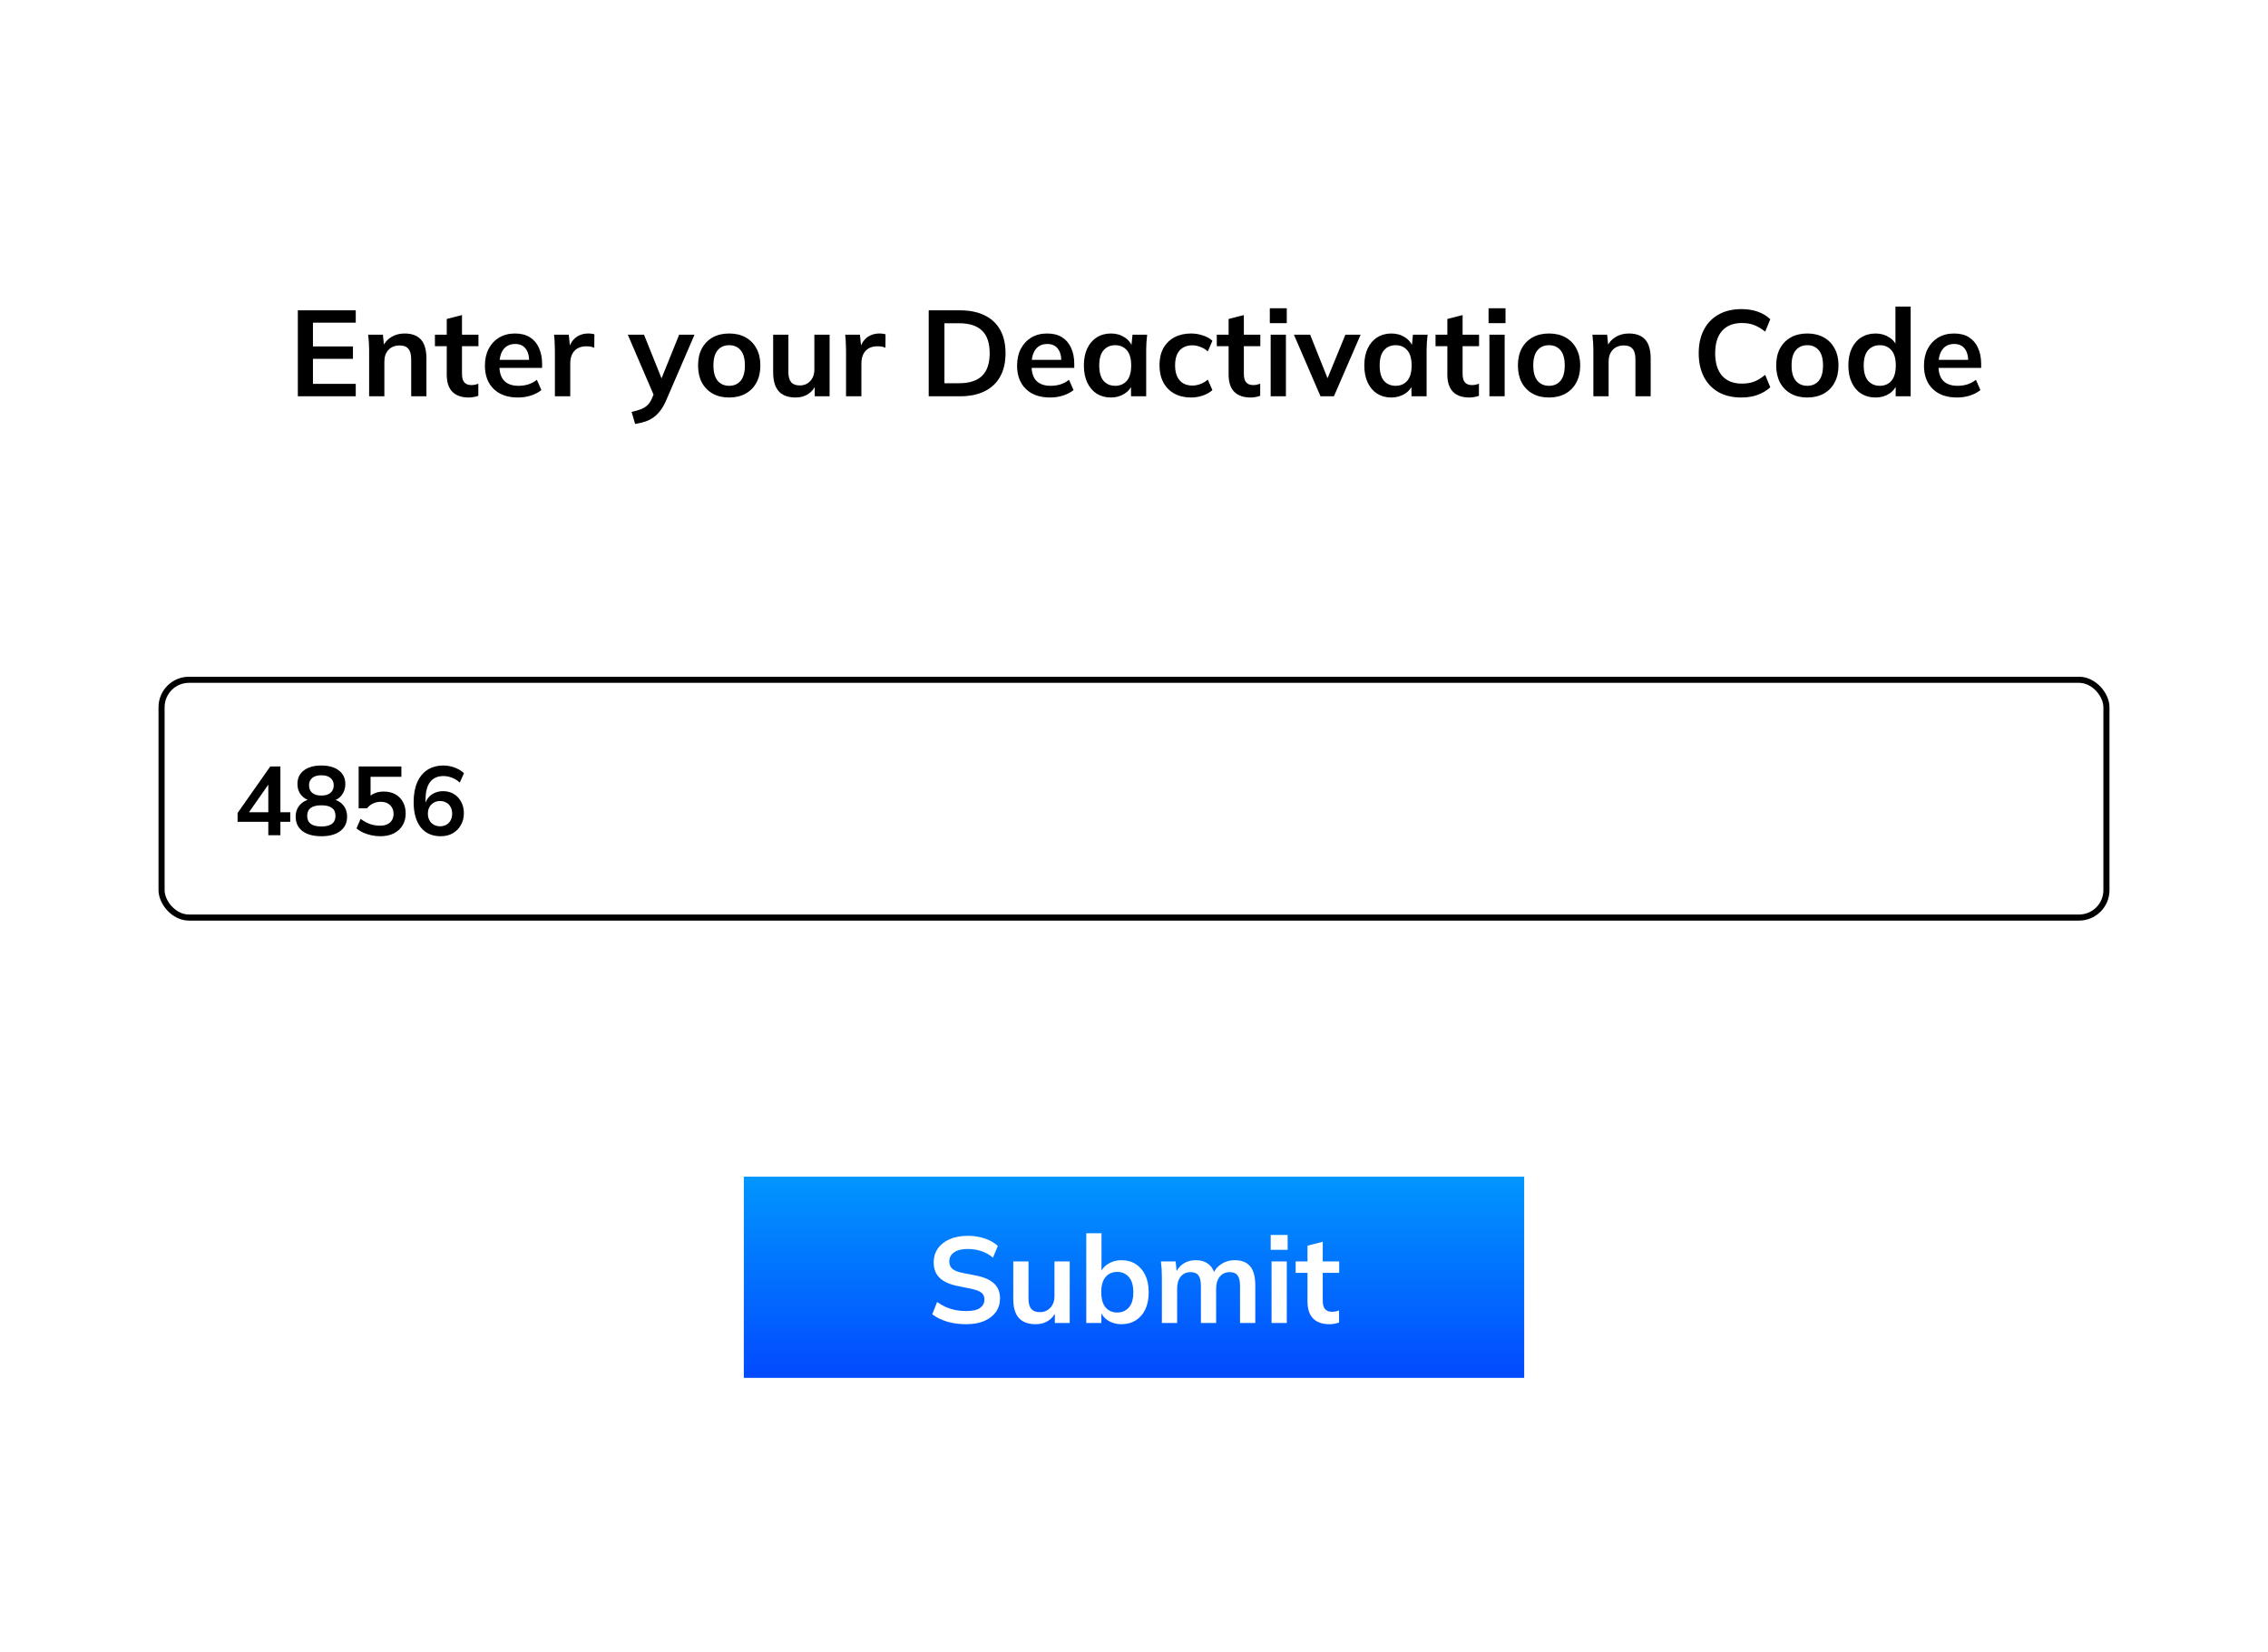 <svg width="372" height="271" viewBox="0 0 372 271" fill="none" xmlns="http://www.w3.org/2000/svg">
<rect width="372" height="271" fill="white"/>
<rect x="121.5" y="192.5" width="129" height="34" fill="url(#paint0_linear_595_43320)" stroke="white"/>
<path d="M158.486 217.2C157.353 217.2 156.306 217.06 155.346 216.78C154.399 216.487 153.586 216.087 152.906 215.58L153.706 213.56C154.159 213.88 154.633 214.153 155.126 214.38C155.619 214.593 156.146 214.76 156.706 214.88C157.266 214.987 157.859 215.04 158.486 215.04C159.539 215.04 160.299 214.867 160.766 214.52C161.233 214.173 161.466 213.72 161.466 213.16C161.466 212.667 161.306 212.293 160.986 212.04C160.666 211.773 160.093 211.553 159.266 211.38L157.006 210.92C155.713 210.653 154.746 210.207 154.106 209.58C153.466 208.953 153.146 208.113 153.146 207.06C153.146 206.18 153.379 205.413 153.846 204.76C154.313 204.107 154.966 203.6 155.806 203.24C156.646 202.88 157.626 202.7 158.746 202.7C159.746 202.7 160.673 202.847 161.526 203.14C162.379 203.42 163.093 203.827 163.666 204.36L162.866 206.28C162.293 205.8 161.666 205.447 160.986 205.22C160.306 204.98 159.546 204.86 158.706 204.86C157.759 204.86 157.019 205.047 156.486 205.42C155.966 205.78 155.706 206.28 155.706 206.92C155.706 207.413 155.866 207.807 156.186 208.1C156.519 208.393 157.079 208.62 157.866 208.78L160.106 209.22C161.439 209.487 162.426 209.927 163.066 210.54C163.706 211.14 164.026 211.953 164.026 212.98C164.026 213.82 163.799 214.56 163.346 215.2C162.893 215.827 162.253 216.32 161.426 216.68C160.599 217.027 159.619 217.2 158.486 217.2ZM169.896 217.2C168.656 217.2 167.73 216.86 167.116 216.18C166.503 215.5 166.196 214.46 166.196 213.06V206.9H168.696V213.04C168.696 213.787 168.85 214.34 169.156 214.7C169.463 215.047 169.93 215.22 170.556 215.22C171.263 215.22 171.836 214.98 172.276 214.5C172.73 214.02 172.956 213.387 172.956 212.6V206.9H175.456V217H173.016V214.94H173.296C173.003 215.66 172.556 216.22 171.956 216.62C171.37 217.007 170.683 217.2 169.896 217.2ZM183.951 217.2C183.097 217.2 182.351 216.993 181.711 216.58C181.071 216.153 180.644 215.58 180.431 214.86H180.651V217H178.171V202.28H180.671V208.96H180.431C180.657 208.267 181.091 207.72 181.731 207.32C182.371 206.907 183.111 206.7 183.951 206.7C184.844 206.7 185.624 206.913 186.291 207.34C186.957 207.767 187.477 208.373 187.851 209.16C188.224 209.933 188.411 210.867 188.411 211.96C188.411 213.053 188.224 213.993 187.851 214.78C187.477 215.553 186.951 216.153 186.271 216.58C185.604 216.993 184.831 217.2 183.951 217.2ZM183.251 215.28C184.037 215.28 184.671 215.007 185.151 214.46C185.644 213.913 185.891 213.08 185.891 211.96C185.891 210.84 185.644 210.007 185.151 209.46C184.671 208.9 184.037 208.62 183.251 208.62C182.464 208.62 181.831 208.893 181.351 209.44C180.871 209.987 180.631 210.82 180.631 211.94C180.631 213.06 180.871 213.9 181.351 214.46C181.831 215.007 182.464 215.28 183.251 215.28ZM190.573 217V209.42C190.573 209.007 190.56 208.587 190.533 208.16C190.506 207.733 190.466 207.313 190.413 206.9H192.833L193.033 208.9H192.793C193.073 208.207 193.5 207.667 194.073 207.28C194.66 206.893 195.353 206.7 196.153 206.7C196.953 206.7 197.613 206.893 198.133 207.28C198.666 207.653 199.04 208.24 199.253 209.04H198.933C199.213 208.32 199.673 207.753 200.313 207.34C200.953 206.913 201.686 206.7 202.513 206.7C203.646 206.7 204.493 207.033 205.053 207.7C205.613 208.367 205.893 209.407 205.893 210.82V217H203.393V210.92C203.393 210.12 203.26 209.547 202.993 209.2C202.726 208.84 202.3 208.66 201.713 208.66C201.02 208.66 200.473 208.907 200.073 209.4C199.673 209.88 199.473 210.533 199.473 211.36V217H196.973V210.92C196.973 210.12 196.84 209.547 196.573 209.2C196.306 208.84 195.88 208.66 195.293 208.66C194.6 208.66 194.053 208.907 193.653 209.4C193.266 209.88 193.073 210.533 193.073 211.36V217H190.573ZM208.561 217V206.9H211.061V217H208.561ZM208.421 205V202.56H211.201V205H208.421ZM218.096 217.2C216.896 217.2 215.989 216.887 215.376 216.26C214.763 215.633 214.456 214.693 214.456 213.44V208.78H212.516V206.9H214.456V204.32L216.956 203.68V206.9H219.656V208.78H216.956V213.28C216.956 213.973 217.089 214.46 217.356 214.74C217.623 215.02 217.989 215.16 218.456 215.16C218.709 215.16 218.923 215.14 219.096 215.1C219.283 215.06 219.463 215.007 219.636 214.94V216.92C219.409 217.013 219.156 217.08 218.876 217.12C218.609 217.173 218.349 217.2 218.096 217.2Z" fill="white"/>
<path d="M48.851 65V50.9H58.351V52.92H51.331V56.82H57.891V58.86H51.331V62.96H58.351V65H48.851ZM60.545 65V57.42C60.545 57.007 60.532 56.587 60.505 56.16C60.479 55.733 60.439 55.313 60.386 54.9H62.806L63.005 56.9H62.766C63.086 56.193 63.559 55.653 64.186 55.28C64.812 54.893 65.539 54.7 66.365 54.7C67.552 54.7 68.445 55.033 69.046 55.7C69.645 56.367 69.945 57.407 69.945 58.82V65H67.445V58.94C67.445 58.127 67.285 57.547 66.966 57.2C66.659 56.84 66.192 56.66 65.566 56.66C64.792 56.66 64.179 56.9 63.725 57.38C63.272 57.86 63.045 58.5 63.045 59.3V65H60.545ZM76.916 65.2C75.716 65.2 74.81 64.887 74.196 64.26C73.583 63.633 73.276 62.693 73.276 61.44V56.78H71.336V54.9H73.276V52.32L75.776 51.68V54.9H78.476V56.78H75.776V61.28C75.776 61.973 75.91 62.46 76.176 62.74C76.443 63.02 76.81 63.16 77.276 63.16C77.53 63.16 77.743 63.14 77.916 63.1C78.103 63.06 78.283 63.007 78.456 62.94V64.92C78.23 65.013 77.976 65.08 77.696 65.12C77.43 65.173 77.17 65.2 76.916 65.2ZM84.957 65.2C83.263 65.2 81.937 64.733 80.977 63.8C80.017 62.867 79.537 61.587 79.537 59.96C79.537 58.907 79.743 57.987 80.157 57.2C80.57 56.413 81.144 55.8 81.877 55.36C82.624 54.92 83.49 54.7 84.477 54.7C85.45 54.7 86.263 54.907 86.917 55.32C87.57 55.733 88.064 56.313 88.397 57.06C88.743 57.807 88.917 58.68 88.917 59.68V60.34H81.557V59.02H87.137L86.797 59.3C86.797 58.367 86.597 57.653 86.197 57.16C85.81 56.667 85.243 56.42 84.497 56.42C83.67 56.42 83.03 56.713 82.577 57.3C82.137 57.887 81.917 58.707 81.917 59.76V60.02C81.917 61.113 82.183 61.933 82.717 62.48C83.263 63.013 84.03 63.28 85.017 63.28C85.59 63.28 86.124 63.207 86.617 63.06C87.124 62.9 87.603 62.647 88.057 62.3L88.797 63.98C88.317 64.367 87.743 64.667 87.077 64.88C86.41 65.093 85.704 65.2 84.957 65.2ZM91.014 65V57.48C91.014 57.053 91.001 56.62 90.974 56.18C90.96 55.74 90.927 55.313 90.874 54.9H93.294L93.574 57.66H93.174C93.307 56.993 93.527 56.44 93.834 56C94.154 55.56 94.54 55.233 94.994 55.02C95.447 54.807 95.941 54.7 96.474 54.7C96.714 54.7 96.907 54.713 97.054 54.74C97.201 54.753 97.347 54.787 97.494 54.84L97.474 57.04C97.221 56.933 97.001 56.867 96.814 56.84C96.641 56.813 96.421 56.8 96.154 56.8C95.581 56.8 95.094 56.92 94.694 57.16C94.307 57.4 94.014 57.733 93.814 58.16C93.627 58.587 93.534 59.073 93.534 59.62V65H91.014ZM104.174 69.54L103.594 67.56C104.22 67.427 104.747 67.273 105.174 67.1C105.6 66.927 105.954 66.7 106.234 66.42C106.514 66.14 106.747 65.78 106.934 65.34L107.434 64.16L107.374 65.14L102.974 54.9H105.634L108.794 62.78H108.214L111.394 54.9H113.914L109.314 65.56C109.007 66.28 108.674 66.873 108.314 67.34C107.954 67.82 107.567 68.2 107.154 68.48C106.74 68.773 106.287 69 105.794 69.16C105.3 69.32 104.76 69.447 104.174 69.54ZM119.598 65.2C118.558 65.2 117.658 64.987 116.898 64.56C116.138 64.133 115.544 63.527 115.118 62.74C114.704 61.953 114.498 61.02 114.498 59.94C114.498 58.86 114.704 57.933 115.118 57.16C115.544 56.373 116.138 55.767 116.898 55.34C117.658 54.913 118.558 54.7 119.598 54.7C120.638 54.7 121.538 54.913 122.298 55.34C123.071 55.767 123.664 56.373 124.078 57.16C124.504 57.933 124.718 58.86 124.718 59.94C124.718 61.02 124.504 61.953 124.078 62.74C123.664 63.527 123.071 64.133 122.298 64.56C121.538 64.987 120.638 65.2 119.598 65.2ZM119.598 63.28C120.384 63.28 121.011 63.007 121.478 62.46C121.944 61.9 122.178 61.06 122.178 59.94C122.178 58.82 121.944 57.987 121.478 57.44C121.011 56.893 120.384 56.62 119.598 56.62C118.811 56.62 118.184 56.893 117.718 57.44C117.251 57.987 117.018 58.82 117.018 59.94C117.018 61.06 117.251 61.9 117.718 62.46C118.184 63.007 118.811 63.28 119.598 63.28ZM130.514 65.2C129.274 65.2 128.347 64.86 127.734 64.18C127.12 63.5 126.814 62.46 126.814 61.06V54.9H129.314V61.04C129.314 61.787 129.467 62.34 129.774 62.7C130.08 63.047 130.547 63.22 131.174 63.22C131.88 63.22 132.454 62.98 132.894 62.5C133.347 62.02 133.574 61.387 133.574 60.6V54.9H136.074V65H133.634V62.94H133.914C133.62 63.66 133.174 64.22 132.574 64.62C131.987 65.007 131.3 65.2 130.514 65.2ZM138.768 65V57.48C138.768 57.053 138.754 56.62 138.728 56.18C138.714 55.74 138.681 55.313 138.628 54.9H141.048L141.328 57.66H140.928C141.061 56.993 141.281 56.44 141.588 56C141.908 55.56 142.294 55.233 142.748 55.02C143.201 54.807 143.694 54.7 144.228 54.7C144.468 54.7 144.661 54.713 144.808 54.74C144.954 54.753 145.101 54.787 145.248 54.84L145.228 57.04C144.974 56.933 144.754 56.867 144.568 56.84C144.394 56.813 144.174 56.8 143.908 56.8C143.334 56.8 142.848 56.92 142.448 57.16C142.061 57.4 141.768 57.733 141.568 58.16C141.381 58.587 141.288 59.073 141.288 59.62V65H138.768ZM152.328 65V50.9H157.448C159.061 50.9 160.421 51.18 161.528 51.74C162.648 52.287 163.494 53.087 164.068 54.14C164.641 55.18 164.928 56.447 164.928 57.94C164.928 59.42 164.641 60.687 164.068 61.74C163.494 62.793 162.648 63.6 161.528 64.16C160.421 64.72 159.061 65 157.448 65H152.328ZM154.908 62.86H157.288C158.994 62.86 160.261 62.453 161.088 61.64C161.914 60.827 162.328 59.593 162.328 57.94C162.328 56.273 161.914 55.04 161.088 54.24C160.261 53.427 158.994 53.02 157.288 53.02H154.908V62.86ZM172.242 65.2C170.549 65.2 169.222 64.733 168.262 63.8C167.302 62.867 166.822 61.587 166.822 59.96C166.822 58.907 167.029 57.987 167.442 57.2C167.855 56.413 168.429 55.8 169.162 55.36C169.909 54.92 170.775 54.7 171.762 54.7C172.735 54.7 173.549 54.907 174.202 55.32C174.855 55.733 175.349 56.313 175.682 57.06C176.029 57.807 176.202 58.68 176.202 59.68V60.34H168.842V59.02H174.422L174.082 59.3C174.082 58.367 173.882 57.653 173.482 57.16C173.095 56.667 172.529 56.42 171.782 56.42C170.955 56.42 170.315 56.713 169.862 57.3C169.422 57.887 169.202 58.707 169.202 59.76V60.02C169.202 61.113 169.469 61.933 170.002 62.48C170.549 63.013 171.315 63.28 172.302 63.28C172.875 63.28 173.409 63.207 173.902 63.06C174.409 62.9 174.889 62.647 175.342 62.3L176.082 63.98C175.602 64.367 175.029 64.667 174.362 64.88C173.695 65.093 172.989 65.2 172.242 65.2ZM182.219 65.2C181.339 65.2 180.566 64.993 179.899 64.58C179.232 64.153 178.712 63.547 178.339 62.76C177.966 61.973 177.779 61.033 177.779 59.94C177.779 58.847 177.966 57.913 178.339 57.14C178.712 56.353 179.232 55.753 179.899 55.34C180.566 54.913 181.339 54.7 182.219 54.7C183.072 54.7 183.819 54.913 184.459 55.34C185.112 55.753 185.546 56.313 185.759 57.02H185.539L185.759 54.9H188.159C188.119 55.313 188.079 55.733 188.039 56.16C188.012 56.587 187.999 57.007 187.999 57.42V65H185.519L185.499 62.92H185.739C185.526 63.613 185.092 64.167 184.439 64.58C183.786 64.993 183.046 65.2 182.219 65.2ZM182.919 63.28C183.706 63.28 184.339 63.007 184.819 62.46C185.299 61.9 185.539 61.06 185.539 59.94C185.539 58.82 185.299 57.987 184.819 57.44C184.339 56.893 183.706 56.62 182.919 56.62C182.132 56.62 181.499 56.893 181.019 57.44C180.539 57.987 180.299 58.82 180.299 59.94C180.299 61.06 180.532 61.9 180.999 62.46C181.479 63.007 182.119 63.28 182.919 63.28ZM195.361 65.2C194.321 65.2 193.408 64.987 192.621 64.56C191.848 64.133 191.248 63.527 190.821 62.74C190.395 61.94 190.181 60.993 190.181 59.9C190.181 58.807 190.395 57.873 190.821 57.1C191.261 56.327 191.868 55.733 192.641 55.32C193.415 54.907 194.321 54.7 195.361 54.7C196.028 54.7 196.675 54.807 197.301 55.02C197.941 55.22 198.461 55.513 198.861 55.9L198.101 57.64C197.741 57.307 197.335 57.06 196.881 56.9C196.441 56.727 196.008 56.64 195.581 56.64C194.688 56.64 193.988 56.92 193.481 57.48C192.988 58.04 192.741 58.853 192.741 59.92C192.741 60.987 192.988 61.807 193.481 62.38C193.988 62.953 194.688 63.24 195.581 63.24C195.995 63.24 196.421 63.16 196.861 63C197.315 62.84 197.728 62.593 198.101 62.26L198.861 63.98C198.448 64.367 197.921 64.667 197.281 64.88C196.655 65.093 196.015 65.2 195.361 65.2ZM205.159 65.2C203.959 65.2 203.052 64.887 202.439 64.26C201.825 63.633 201.519 62.693 201.519 61.44V56.78H199.579V54.9H201.519V52.32L204.019 51.68V54.9H206.719V56.78H204.019V61.28C204.019 61.973 204.152 62.46 204.419 62.74C204.685 63.02 205.052 63.16 205.519 63.16C205.772 63.16 205.985 63.14 206.159 63.1C206.345 63.06 206.525 63.007 206.699 62.94V64.92C206.472 65.013 206.219 65.08 205.939 65.12C205.672 65.173 205.412 65.2 205.159 65.2ZM208.417 65V54.9H210.917V65H208.417ZM208.277 53V50.56H211.057V53H208.277ZM216.591 65L212.231 54.9H214.891L218.051 62.8H217.431L220.671 54.9H223.171L218.791 65H216.591ZM228.215 65.2C227.335 65.2 226.562 64.993 225.895 64.58C225.228 64.153 224.708 63.547 224.335 62.76C223.962 61.973 223.775 61.033 223.775 59.94C223.775 58.847 223.962 57.913 224.335 57.14C224.708 56.353 225.228 55.753 225.895 55.34C226.562 54.913 227.335 54.7 228.215 54.7C229.068 54.7 229.815 54.913 230.455 55.34C231.108 55.753 231.542 56.313 231.755 57.02H231.535L231.755 54.9H234.155C234.115 55.313 234.075 55.733 234.035 56.16C234.008 56.587 233.995 57.007 233.995 57.42V65H231.515L231.495 62.92H231.735C231.522 63.613 231.088 64.167 230.435 64.58C229.782 64.993 229.042 65.2 228.215 65.2ZM228.915 63.28C229.702 63.28 230.335 63.007 230.815 62.46C231.295 61.9 231.535 61.06 231.535 59.94C231.535 58.82 231.295 57.987 230.815 57.44C230.335 56.893 229.702 56.62 228.915 56.62C228.128 56.62 227.495 56.893 227.015 57.44C226.535 57.987 226.295 58.82 226.295 59.94C226.295 61.06 226.528 61.9 226.995 62.46C227.475 63.007 228.115 63.28 228.915 63.28ZM241.037 65.2C239.837 65.2 238.931 64.887 238.317 64.26C237.704 63.633 237.397 62.693 237.397 61.44V56.78H235.457V54.9H237.397V52.32L239.897 51.68V54.9H242.597V56.78H239.897V61.28C239.897 61.973 240.031 62.46 240.297 62.74C240.564 63.02 240.931 63.16 241.397 63.16C241.651 63.16 241.864 63.14 242.037 63.1C242.224 63.06 242.404 63.007 242.577 62.94V64.92C242.351 65.013 242.097 65.08 241.817 65.12C241.551 65.173 241.291 65.2 241.037 65.2ZM244.296 65V54.9H246.796V65H244.296ZM244.156 53V50.56H246.936V53H244.156ZM254.07 65.2C253.03 65.2 252.13 64.987 251.37 64.56C250.61 64.133 250.017 63.527 249.59 62.74C249.177 61.953 248.97 61.02 248.97 59.94C248.97 58.86 249.177 57.933 249.59 57.16C250.017 56.373 250.61 55.767 251.37 55.34C252.13 54.913 253.03 54.7 254.07 54.7C255.11 54.7 256.01 54.913 256.77 55.34C257.544 55.767 258.137 56.373 258.55 57.16C258.977 57.933 259.19 58.86 259.19 59.94C259.19 61.02 258.977 61.953 258.55 62.74C258.137 63.527 257.544 64.133 256.77 64.56C256.01 64.987 255.11 65.2 254.07 65.2ZM254.07 63.28C254.857 63.28 255.484 63.007 255.95 62.46C256.417 61.9 256.65 61.06 256.65 59.94C256.65 58.82 256.417 57.987 255.95 57.44C255.484 56.893 254.857 56.62 254.07 56.62C253.284 56.62 252.657 56.893 252.19 57.44C251.724 57.987 251.49 58.82 251.49 59.94C251.49 61.06 251.724 61.9 252.19 62.46C252.657 63.007 253.284 63.28 254.07 63.28ZM261.346 65V57.42C261.346 57.007 261.333 56.587 261.306 56.16C261.28 55.733 261.24 55.313 261.186 54.9H263.606L263.806 56.9H263.566C263.886 56.193 264.36 55.653 264.986 55.28C265.613 54.893 266.34 54.7 267.166 54.7C268.353 54.7 269.246 55.033 269.846 55.7C270.446 56.367 270.746 57.407 270.746 58.82V65H268.246V58.94C268.246 58.127 268.086 57.547 267.766 57.2C267.46 56.84 266.993 56.66 266.366 56.66C265.593 56.66 264.98 56.9 264.526 57.38C264.073 57.86 263.846 58.5 263.846 59.3V65H261.346ZM285.645 65.2C284.179 65.2 282.919 64.907 281.865 64.32C280.825 63.72 280.025 62.88 279.465 61.8C278.905 60.707 278.625 59.42 278.625 57.94C278.625 56.46 278.905 55.18 279.465 54.1C280.025 53.02 280.825 52.187 281.865 51.6C282.919 51 284.179 50.7 285.645 50.7C286.632 50.7 287.519 50.84 288.305 51.12C289.105 51.4 289.792 51.813 290.365 52.36L289.525 54.4C288.899 53.893 288.292 53.533 287.705 53.32C287.132 53.093 286.472 52.98 285.725 52.98C284.299 52.98 283.205 53.413 282.445 54.28C281.699 55.133 281.325 56.353 281.325 57.94C281.325 59.527 281.699 60.753 282.445 61.62C283.205 62.487 284.299 62.92 285.725 62.92C286.472 62.92 287.132 62.813 287.705 62.6C288.292 62.373 288.899 62 289.525 61.48L290.365 63.52C289.792 64.053 289.105 64.467 288.305 64.76C287.519 65.053 286.632 65.2 285.645 65.2ZM296.434 65.2C295.394 65.2 294.494 64.987 293.734 64.56C292.974 64.133 292.38 63.527 291.954 62.74C291.54 61.953 291.334 61.02 291.334 59.94C291.334 58.86 291.54 57.933 291.954 57.16C292.38 56.373 292.974 55.767 293.734 55.34C294.494 54.913 295.394 54.7 296.434 54.7C297.474 54.7 298.374 54.913 299.134 55.34C299.907 55.767 300.5 56.373 300.914 57.16C301.34 57.933 301.554 58.86 301.554 59.94C301.554 61.02 301.34 61.953 300.914 62.74C300.5 63.527 299.907 64.133 299.134 64.56C298.374 64.987 297.474 65.2 296.434 65.2ZM296.434 63.28C297.22 63.28 297.847 63.007 298.314 62.46C298.78 61.9 299.014 61.06 299.014 59.94C299.014 58.82 298.78 57.987 298.314 57.44C297.847 56.893 297.22 56.62 296.434 56.62C295.647 56.62 295.02 56.893 294.554 57.44C294.087 57.987 293.854 58.82 293.854 59.94C293.854 61.06 294.087 61.9 294.554 62.46C295.02 63.007 295.647 63.28 296.434 63.28ZM307.63 65.2C306.75 65.2 305.97 64.993 305.29 64.58C304.623 64.153 304.103 63.547 303.73 62.76C303.356 61.973 303.17 61.033 303.17 59.94C303.17 58.847 303.356 57.913 303.73 57.14C304.103 56.353 304.623 55.753 305.29 55.34C305.97 54.913 306.75 54.7 307.63 54.7C308.47 54.7 309.21 54.907 309.85 55.32C310.503 55.72 310.936 56.267 311.15 56.96H310.89V50.28H313.39V65H310.93V62.86H311.17C310.956 63.58 310.523 64.153 309.87 64.58C309.23 64.993 308.483 65.2 307.63 65.2ZM308.33 63.28C309.116 63.28 309.75 63.007 310.23 62.46C310.71 61.9 310.95 61.06 310.95 59.94C310.95 58.82 310.71 57.987 310.23 57.44C309.75 56.893 309.116 56.62 308.33 56.62C307.543 56.62 306.903 56.893 306.41 57.44C305.93 57.987 305.69 58.82 305.69 59.94C305.69 61.06 305.93 61.9 306.41 62.46C306.903 63.007 307.543 63.28 308.33 63.28ZM320.992 65.2C319.299 65.2 317.972 64.733 317.012 63.8C316.052 62.867 315.572 61.587 315.572 59.96C315.572 58.907 315.779 57.987 316.192 57.2C316.605 56.413 317.179 55.8 317.912 55.36C318.659 54.92 319.525 54.7 320.512 54.7C321.485 54.7 322.299 54.907 322.952 55.32C323.605 55.733 324.099 56.313 324.432 57.06C324.779 57.807 324.952 58.68 324.952 59.68V60.34H317.592V59.02H323.172L322.832 59.3C322.832 58.367 322.632 57.653 322.232 57.16C321.845 56.667 321.279 56.42 320.532 56.42C319.705 56.42 319.065 56.713 318.612 57.3C318.172 57.887 317.952 58.707 317.952 59.76V60.02C317.952 61.113 318.219 61.933 318.752 62.48C319.299 63.013 320.065 63.28 321.052 63.28C321.625 63.28 322.159 63.207 322.652 63.06C323.159 62.9 323.639 62.647 324.092 62.3L324.832 63.98C324.352 64.367 323.779 64.667 323.112 64.88C322.445 65.093 321.739 65.2 320.992 65.2Z" fill="black"/>
<rect x="26.5" y="111.5" width="319" height="39" rx="4.5" stroke="black"/>
<path d="M44.008 137V134.792H38.968V133.352L44.328 125.72H45.992V133.224H47.608V134.792H45.992V137H44.008ZM44.008 133.224V128.152H44.392L40.505 133.704V133.224H44.008ZM52.706 137.16C51.384 137.16 50.349 136.877 49.602 136.312C48.866 135.747 48.498 134.963 48.498 133.96C48.498 133.171 48.738 132.515 49.218 131.992C49.698 131.469 50.322 131.16 51.09 131.064V131.4C50.397 131.251 49.837 130.925 49.41 130.424C48.994 129.923 48.786 129.315 48.786 128.6C48.786 127.651 49.133 126.909 49.826 126.376C50.53 125.832 51.49 125.56 52.706 125.56C53.933 125.56 54.893 125.832 55.586 126.376C56.29 126.909 56.642 127.651 56.642 128.6C56.642 129.315 56.44 129.928 56.034 130.44C55.64 130.952 55.101 131.267 54.418 131.384V131.064C55.176 131.171 55.784 131.485 56.242 132.008C56.701 132.52 56.93 133.171 56.93 133.96C56.93 134.963 56.557 135.747 55.81 136.312C55.074 136.877 54.04 137.16 52.706 137.16ZM52.706 135.56C53.485 135.56 54.066 135.416 54.45 135.128C54.834 134.829 55.026 134.392 55.026 133.816C55.026 133.24 54.834 132.808 54.45 132.52C54.066 132.232 53.485 132.088 52.706 132.088C51.938 132.088 51.357 132.232 50.962 132.52C50.578 132.808 50.386 133.24 50.386 133.816C50.386 134.392 50.578 134.829 50.962 135.128C51.357 135.416 51.938 135.56 52.706 135.56ZM52.706 130.488C53.368 130.488 53.869 130.339 54.21 130.04C54.562 129.741 54.738 129.331 54.738 128.808C54.738 128.296 54.562 127.896 54.21 127.608C53.869 127.309 53.368 127.16 52.706 127.16C52.056 127.16 51.554 127.309 51.202 127.608C50.861 127.896 50.69 128.296 50.69 128.808C50.69 129.331 50.861 129.741 51.202 130.04C51.554 130.339 52.056 130.488 52.706 130.488ZM62.38 137.16C61.889 137.16 61.399 137.107 60.908 137C60.428 136.893 59.975 136.744 59.548 136.552C59.132 136.36 58.775 136.131 58.476 135.864L59.148 134.312C59.649 134.685 60.161 134.968 60.684 135.16C61.217 135.341 61.772 135.432 62.348 135.432C63.041 135.432 63.58 135.261 63.964 134.92C64.359 134.568 64.556 134.099 64.556 133.512C64.556 132.915 64.369 132.435 63.996 132.072C63.623 131.699 63.111 131.512 62.46 131.512C62.001 131.512 61.58 131.603 61.196 131.784C60.823 131.955 60.487 132.221 60.188 132.584H58.828V125.72H65.836V127.416H60.78V131H60.284C60.561 130.627 60.929 130.339 61.388 130.136C61.857 129.933 62.38 129.832 62.956 129.832C63.681 129.832 64.311 129.981 64.844 130.28C65.377 130.579 65.793 131 66.092 131.544C66.391 132.077 66.54 132.707 66.54 133.432C66.54 134.168 66.369 134.819 66.028 135.384C65.697 135.939 65.217 136.376 64.588 136.696C63.969 137.005 63.233 137.16 62.38 137.16ZM72.294 137.16C70.875 137.16 69.776 136.669 68.998 135.688C68.23 134.707 67.846 133.331 67.846 131.56C67.846 130.28 68.043 129.197 68.438 128.312C68.832 127.416 69.392 126.733 70.118 126.264C70.854 125.795 71.734 125.56 72.758 125.56C73.366 125.56 73.968 125.672 74.566 125.896C75.163 126.109 75.675 126.419 76.102 126.824L75.414 128.36C75.019 127.997 74.592 127.731 74.134 127.56C73.675 127.379 73.211 127.288 72.742 127.288C71.782 127.288 71.051 127.613 70.55 128.264C70.048 128.915 69.798 129.885 69.798 131.176V132.376H69.606C69.691 131.832 69.872 131.368 70.15 130.984C70.427 130.589 70.784 130.291 71.222 130.088C71.659 129.875 72.144 129.768 72.678 129.768C73.339 129.768 73.926 129.923 74.438 130.232C74.95 130.541 75.35 130.968 75.638 131.512C75.936 132.056 76.086 132.68 76.086 133.384C76.086 134.109 75.92 134.76 75.59 135.336C75.27 135.901 74.827 136.349 74.262 136.68C73.696 137 73.04 137.16 72.294 137.16ZM72.182 135.528C72.576 135.528 72.923 135.443 73.222 135.272C73.52 135.101 73.75 134.861 73.91 134.552C74.08 134.232 74.166 133.869 74.166 133.464C74.166 133.048 74.08 132.685 73.91 132.376C73.75 132.067 73.52 131.827 73.222 131.656C72.923 131.475 72.576 131.384 72.182 131.384C71.787 131.384 71.44 131.475 71.142 131.656C70.843 131.827 70.608 132.067 70.438 132.376C70.267 132.685 70.182 133.048 70.182 133.464C70.182 133.869 70.267 134.232 70.438 134.552C70.608 134.861 70.843 135.101 71.142 135.272C71.44 135.443 71.787 135.528 72.182 135.528Z" fill="black"/>
<defs>
<linearGradient id="paint0_linear_595_43320" x1="186.085" y1="192" x2="186.085" y2="227.232" gradientUnits="userSpaceOnUse">
<stop stop-color="#0198FE"/>
<stop offset="1" stop-color="#0247FF"/>
</linearGradient>
</defs>
</svg>
